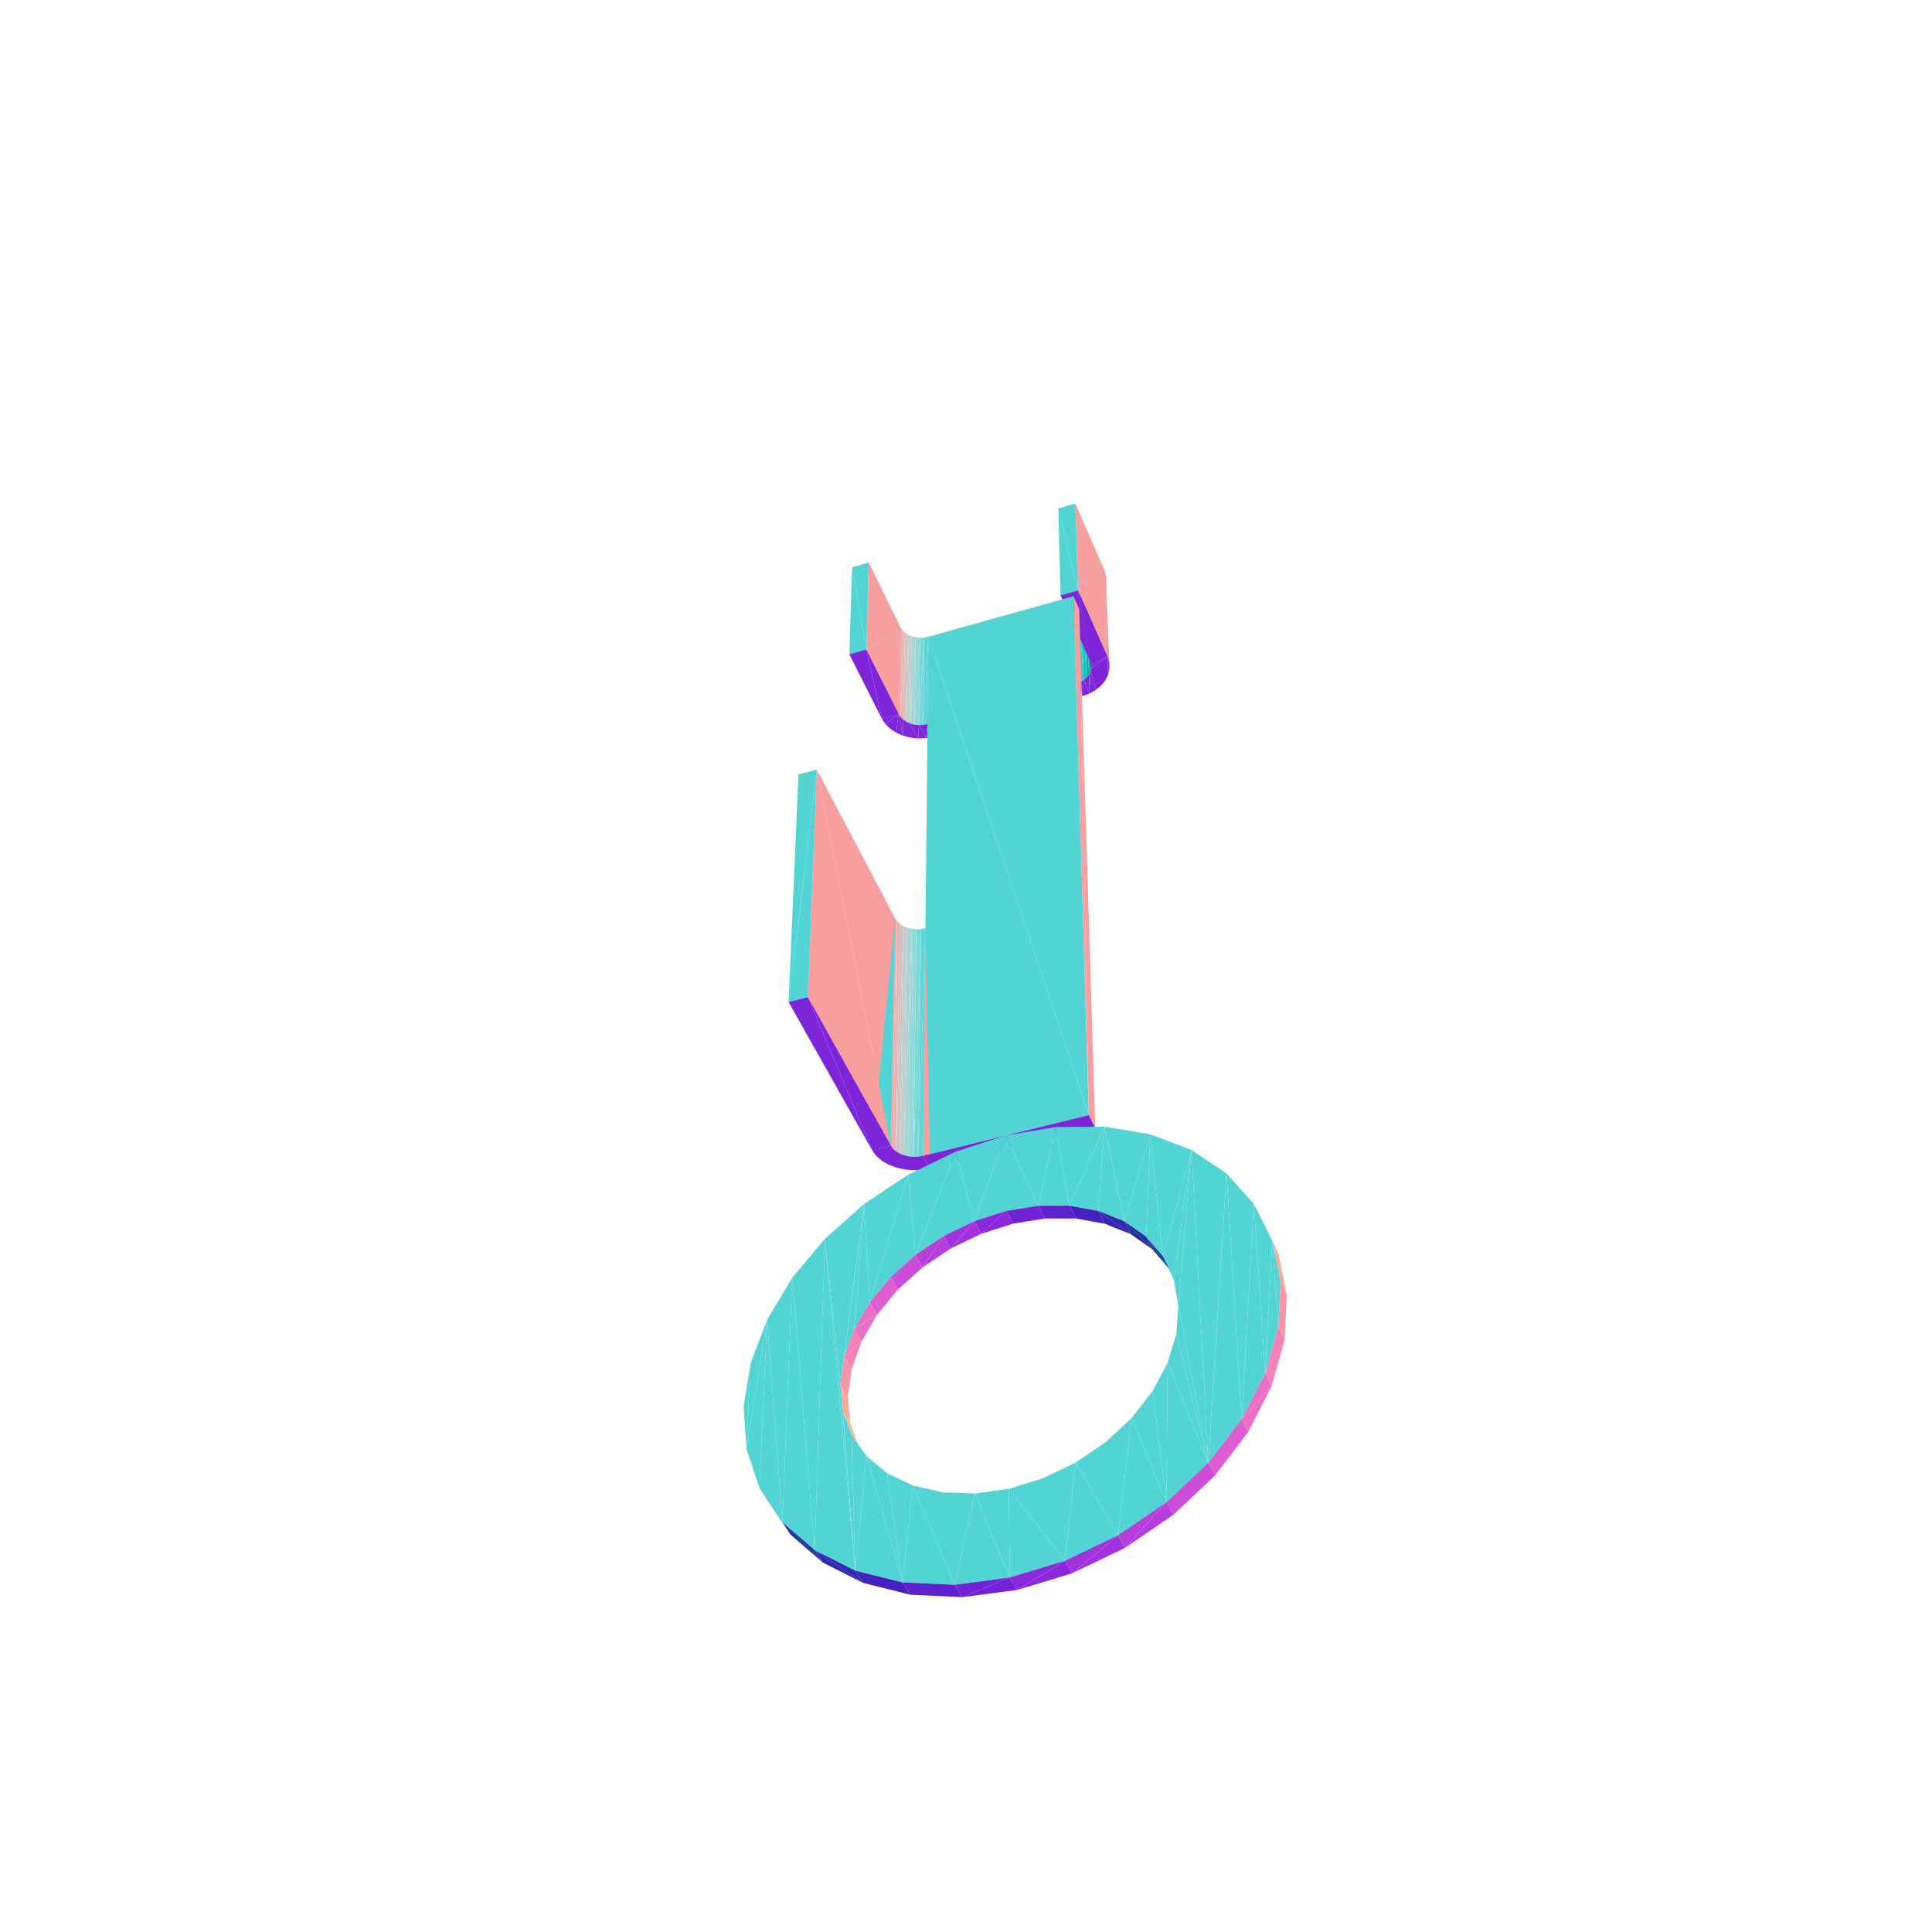 <?xml version="1.0" encoding="UTF-8"?>
<!-- Generated by jsxcad -->
<!DOCTYPE svg PUBLIC "-//W3C//DTD SVG 1.1 Tiny//EN" "http://www.w3.org/Graphics/SVG/1.1/DTD/svg11-tiny.dtd">
<svg viewBox="-250 -250 500 500" width="500" height="500" xmlns="http://www.w3.org/2000/svg"><path d="M-9.958,-62.608L-8.153,-81.964L-9.728,-85.215z" style="fill:rgb(247,158,158)"/><path d="M-12.193,-62.35L-10.802,-85.004L-11.912,-84.958z" style="fill:rgb(120,217,217)"/><path d="M-13.321,-62.471L-11.912,-84.958L-13.013,-85.078z" style="fill:rgb(145,216,216)"/><path d="M-11.058,-62.396L-9.728,-85.215L-10.802,-85.004z" style="fill:rgb(95,214,214)"/><path d="M-14.398,-62.754L-13.013,-85.078L-14.065,-85.36z" style="fill:rgb(169,212,212)"/><path d="M-15.027,-85.793L-14.398,-62.754L-14.065,-85.36z" style="fill:rgb(192,205,205)"/><path d="M-15.863,-86.362L-15.383,-63.188L-15.027,-85.793z" style="fill:rgb(212,194,194)"/><path d="M-16.933,-64.443L-15.863,-86.362L-16.541,-87.044z" style="fill:rgb(229,181,181)"/><path d="M-17.034,-87.814L-16.933,-64.443L-16.541,-87.044z" style="fill:rgb(242,166,166)"/><path d="M-21.284,-86.623L-17.438,-65.215L-17.034,-87.814z" style="fill:rgb(83,212,212)"/><path d="M-8.153,-81.964L-9.958,-62.608L-8.345,-59.347z" style="fill:rgb(247,158,158)"/><path d="M-10.802,-85.004L-12.193,-62.35L-11.058,-62.396z" style="fill:rgb(120,217,217)"/><path d="M-11.912,-84.958L-13.321,-62.471L-12.193,-62.35z" style="fill:rgb(145,216,216)"/><path d="M-9.728,-85.215L-11.058,-62.396L-9.958,-62.608z" style="fill:rgb(95,214,214)"/><path d="M-13.013,-85.078L-14.398,-62.754L-13.321,-62.471z" style="fill:rgb(169,212,212)"/><path d="M-14.398,-62.754L-15.027,-85.793L-15.383,-63.188z" style="fill:rgb(192,205,205)"/><path d="M-15.383,-63.188L-15.863,-86.362L-16.239,-63.759z" style="fill:rgb(212,194,194)"/><path d="M-15.863,-86.362L-16.933,-64.443L-16.239,-63.759z" style="fill:rgb(229,181,181)"/><path d="M-17.438,-65.215L-21.284,-86.623L-21.788,-64.02z" style="fill:rgb(83,212,212)"/><path d="M27.825,-95.697L29.535,-73.501L28.846,-96.072z" style="fill:rgb(72,208,208)"/><path d="M-16.933,-64.443L-17.034,-87.814L-17.438,-65.215z" style="fill:rgb(242,166,166)"/><path d="M28.846,-96.072L30.469,-74.023L29.758,-96.592z" style="fill:rgb(50,199,199)"/><path d="M29.758,-96.592L31.254,-74.672L30.524,-97.239z" style="fill:rgb(32,187,187)"/><path d="M30.524,-97.239L31.862,-75.423L31.117,-97.986z" style="fill:rgb(17,173,173)"/><path d="M31.862,-75.423L31.513,-98.808L31.117,-97.986z" style="fill:rgb(7,157,157)"/><path d="M-25.78,-81.895L-17.034,-87.814L-25.174,-104.435z" style="fill:rgb(247,158,158)"/><path d="M31.513,-98.808L32.455,-77.113L31.696,-99.67z" style="fill:rgb(1,140,140)"/><path d="M-12.193,-62.35L-12.357,-58.885L-10.319,-58.968zM-14.398,-62.754L-14.38,-59.1L-12.357,-58.885zM-9.958,-62.608L-10.319,-58.968L-8.345,-59.347z" style="fill:rgb(127,37,217)"/><path d="M37.089,-78.532L36.281,-99.515L36.22,-101.085z" style="fill:rgb(254,132,132)"/><path d="M-16.239,-63.759L-16.314,-59.607L-14.38,-59.1zM-13.321,-62.471L-12.357,-58.885L-12.193,-62.35zM-12.193,-62.35L-10.319,-58.968L-11.058,-62.396zM-11.058,-62.396L-10.319,-58.968L-9.958,-62.608zM-14.398,-62.754L-12.357,-58.885L-13.321,-62.471zM-15.383,-63.188L-14.38,-59.1L-14.398,-62.754zM-17.438,-65.215L-18.084,-60.385L-16.314,-59.607zM-16.239,-63.759L-14.38,-59.1L-15.383,-63.188z" style="fill:rgb(127,37,217)"/><path d="M36.623,-80.065L36.22,-101.085L35.764,-102.612z" style="fill:rgb(251,149,149)"/><path d="M31.402,-101.389L36.623,-80.065L35.764,-102.612z" style="fill:rgb(83,212,212)"/><path d="M-17.034,-87.814L-25.78,-81.895L-17.438,-65.215z" style="fill:rgb(247,158,158)"/><path d="M-17.438,-65.215L-19.624,-61.407L-18.084,-60.385zM-16.933,-64.443L-16.314,-59.607L-16.239,-63.759zM-17.438,-65.215L-20.875,-62.634L-19.624,-61.407zM-17.438,-65.215L-16.314,-59.607L-16.933,-64.443z" style="fill:rgb(127,37,217)"/><path d="M-29.478,-103.208L-25.78,-81.895L-25.174,-104.435z" style="fill:rgb(83,212,212)"/><path d="M-20.875,-62.634L-17.438,-65.215L-21.788,-64.02z" style="fill:rgb(127,37,217)"/><path d="M29.535,-73.501L27.825,-95.697L28.49,-73.125z" style="fill:rgb(72,208,208)"/><path d="M30.469,-74.023L28.846,-96.072L29.535,-73.501z" style="fill:rgb(50,199,199)"/><path d="M31.254,-74.672L29.758,-96.592L30.469,-74.023z" style="fill:rgb(32,187,187)"/><path d="M31.862,-75.423L30.524,-97.239L31.254,-74.672z" style="fill:rgb(17,173,173)"/><path d="M31.513,-98.808L31.862,-75.423L32.267,-76.247z" style="fill:rgb(7,157,157)"/><path d="M32.455,-77.113L31.513,-98.808L32.267,-76.247z" style="fill:rgb(1,140,140)"/><path d="M36.281,-99.515L37.089,-78.532L37.15,-76.957z" style="fill:rgb(254,132,132)"/><path d="M36.22,-101.085L36.623,-80.065L37.089,-78.532z" style="fill:rgb(251,149,149)"/><path d="M-25.78,-81.895L-21.788,-64.02L-17.438,-65.215z" style="fill:rgb(127,37,217)"/><path d="M36.623,-80.065L31.402,-101.389L32.156,-78.838z" style="fill:rgb(83,212,212)"/><path d="M30.469,-74.023L30.003,-69.801L31.881,-70.474zM30.003,-69.801L29.535,-73.501L28.49,-73.125z" style="fill:rgb(127,37,217)"/><path d="M-25.78,-81.895L-29.478,-103.208L-30.186,-80.664z" style="fill:rgb(83,212,212)"/><path d="M29.535,-73.501L30.003,-69.801L30.469,-74.023zM32.267,-76.247L31.881,-70.474L33.559,-71.41zM30.469,-74.023L31.881,-70.474L31.254,-74.672zM31.254,-74.672L31.881,-70.474L31.862,-75.423z" style="fill:rgb(127,37,217)"/><path d="M28.993,-97.2L35.764,-102.612L28.303,-119.674z" style="fill:rgb(247,158,158)"/><path d="M31.862,-75.423L31.881,-70.474L32.267,-76.247zM36.623,-80.065L33.559,-71.41L34.974,-72.572zM32.267,-76.247L33.559,-71.41L32.455,-77.113zM36.623,-80.065L34.974,-72.572L36.07,-73.919zM-21.788,-64.02L-25.78,-81.895L-30.186,-80.664zM36.623,-80.065L32.455,-77.113L33.559,-71.41zM36.623,-80.065L36.07,-73.919L36.805,-75.399zM37.089,-78.532L36.805,-75.399L37.15,-76.957z" style="fill:rgb(127,37,217)"/><path d="M35.764,-102.612L28.993,-97.2L36.623,-80.065z" style="fill:rgb(247,158,158)"/><path d="M36.623,-80.065L36.805,-75.399L37.089,-78.532zM36.623,-80.065L32.418,-77.988L32.455,-77.113z" style="fill:rgb(127,37,217)"/><path d="M23.884,-118.415L28.993,-97.2L28.303,-119.674z" style="fill:rgb(83,212,212)"/><path d="M32.418,-77.988L36.623,-80.065L32.156,-78.838zM28.993,-97.2L32.156,-78.838L36.623,-80.065z" style="fill:rgb(127,37,217)"/><path d="M28.993,-97.2L23.884,-118.415L24.466,-95.935z" style="fill:rgb(83,212,212)"/><path d="M32.156,-78.838L28.993,-97.2L24.466,-95.935z" style="fill:rgb(127,37,217)"/><path d="M-9.728,-85.215L31.777,38.579L27.825,-95.697z" style="fill:rgb(83,212,212)"/><path d="M31.777,38.579L29.306,-92.385L27.825,-95.697zM-10.496,-9.76L-9.295,52.387L-8.794,-6.488z" style="fill:rgb(247,158,158)"/><path d="M31.777,38.579L-9.728,-85.215L-11.095,49.122z" style="fill:rgb(83,212,212)"/><path d="M-13.585,49.381L-11.655,-9.548L-12.852,-9.501z" style="fill:rgb(120,217,217)"/><path d="M-14.04,-9.622L-13.585,49.381L-12.852,-9.501z" style="fill:rgb(145,216,216)"/><path d="M-12.32,49.334L-10.496,-9.76L-11.655,-9.548z" style="fill:rgb(95,214,214)"/><path d="M-16.042,48.977L-14.04,-9.622L-15.175,-9.906z" style="fill:rgb(169,212,212)"/><path d="M-17.14,48.541L-15.175,-9.906L-16.214,-10.342z" style="fill:rgb(192,205,205)"/><path d="M-18.095,47.97L-16.214,-10.342L-17.117,-10.915z" style="fill:rgb(212,194,194)"/><path d="M-17.849,-11.601L-18.095,47.97L-17.117,-10.915z" style="fill:rgb(229,181,181)"/><path d="M-24.279,47.708L-18.382,-12.377L-22.966,-11.177z" style="fill:rgb(83,212,212)"/><path d="M-19.434,46.511L-17.849,-11.601L-18.382,-12.377z" style="fill:rgb(242,166,166)"/><path d="M29.306,-92.385L31.777,38.579L33.454,41.914zM-38.62,-50.846L-19.434,46.511L-18.382,-12.377zM-9.295,52.387L-10.496,-9.76L-11.095,49.122z" style="fill:rgb(247,158,158)"/><path d="M-11.655,-9.548L-13.585,49.381L-12.32,49.334z" style="fill:rgb(120,217,217)"/><path d="M-13.585,49.381L-14.04,-9.622L-14.842,49.26z" style="fill:rgb(145,216,216)"/><path d="M-10.496,-9.76L-12.32,49.334L-11.095,49.122z" style="fill:rgb(95,214,214)"/><path d="M-14.04,-9.622L-16.042,48.977L-14.842,49.26z" style="fill:rgb(169,212,212)"/><path d="M-15.175,-9.906L-17.14,48.541L-16.042,48.977z" style="fill:rgb(192,205,205)"/><path d="M-16.214,-10.342L-18.095,47.97L-17.14,48.541z" style="fill:rgb(212,194,194)"/><path d="M-18.095,47.97L-17.849,-11.601L-18.87,47.285z" style="fill:rgb(229,181,181)"/><path d="M-17.849,-11.601L-19.434,46.511L-18.87,47.285z" style="fill:rgb(242,166,166)"/><path d="M-18.382,-12.377L-24.279,47.708L-19.434,46.511z" style="fill:rgb(83,212,212)"/><path d="M-13.585,49.381L-13.762,52.85L-11.493,52.767zM-16.042,48.977L-16.016,52.634L-13.762,52.85zM-11.095,49.122L-11.493,52.767L-9.295,52.387zM-18.095,47.97L-18.171,52.127L-16.016,52.634zM-14.842,49.26L-13.762,52.85L-13.585,49.381zM-13.585,49.381L-11.493,52.767L-12.32,49.334zM-12.32,49.334L-11.493,52.767L-11.095,49.122zM-16.042,48.977L-13.762,52.85L-14.842,49.26zM-17.14,48.541L-16.016,52.634L-16.042,48.977zM-19.434,46.511L-20.144,51.348L-18.171,52.127zM-18.095,47.97L-16.016,52.634L-17.14,48.541zM-19.434,46.511L-21.862,50.325L-20.144,51.348zM-18.87,47.285L-18.171,52.127L-18.095,47.97zM-19.434,46.511L-23.259,49.097L-21.862,50.325zM-19.434,46.511L-18.171,52.127L-18.87,47.285zM-23.259,49.097L-19.434,46.511L-24.279,47.708z" style="fill:rgb(127,37,217)"/><path d="M-45.922,9.323L-38.62,-50.846L-43.347,-49.557z" style="fill:rgb(83,212,212)"/><path d="M-9.295,52.387L31.777,38.579L-11.095,49.122zM31.777,38.579L-9.295,52.387L33.454,41.914z" style="fill:rgb(127,37,217)"/><path d="M-19.434,46.511L-38.62,-50.846L-40.916,8.032z" style="fill:rgb(247,158,158)"/><path d="M-14.981,54.015L-13.073,74.744L-2.637,48.037zM-2.637,48.037L2.159,66.023L10.228,43.879zM-26.4,61.616L-24.871,87L-14.981,54.015zM10.228,43.879L18.711,62.035L23.194,41.69z" style="fill:rgb(83,212,212)"/><path d="M-40.916,8.032L-24.279,47.708L-19.434,46.511z" style="fill:rgb(127,37,217)"/><path d="M-2.637,48.037L-5.761,69.854L2.159,66.023zM-2.637,48.037L-13.073,74.744L-5.761,69.854zM-14.981,54.015L-19.521,80.525L-13.073,74.744zM10.228,43.879L2.159,66.023L10.412,63.384zM23.194,41.69L26.764,62.033L35.83,41.569zM10.228,43.879L10.412,63.384L18.711,62.035zM-14.981,54.015L-24.871,87L-19.521,80.525zM-32.53,108.263L-26.4,61.616L-36.514,70.598z" style="fill:rgb(83,212,212)"/><path d="M2.159,66.023L-3.94,73.12L3.954,69.302z" style="fill:rgb(162,50,222)"/><path d="M-5.761,69.854L-11.226,77.997L-3.94,73.12z" style="fill:rgb(183,62,221)"/><path d="M10.412,63.384L3.954,69.302L12.181,66.677z" style="fill:rgb(139,40,220)"/><path d="M-3.94,73.12L2.159,66.023L-5.761,69.854z" style="fill:rgb(162,50,222)"/><path d="M-11.226,77.997L-5.761,69.854L-13.073,74.744z" style="fill:rgb(183,62,221)"/><path d="M3.954,69.302L10.412,63.384L2.159,66.023z" style="fill:rgb(139,40,220)"/><path d="M-38.62,-50.846L-45.922,9.323L-40.916,8.032zM23.194,41.69L18.711,62.035L26.764,62.033zM-26.4,61.616L-28.923,93.947L-24.871,87z" style="fill:rgb(83,212,212)"/><path d="M-11.226,77.997L-19.521,80.525L-17.647,83.766zM-19.521,80.525L-11.226,77.997L-13.073,74.744z" style="fill:rgb(203,77,216)"/><path d="M18.711,62.035L12.181,66.677L20.457,65.341zM12.181,66.677L18.711,62.035L10.412,63.384z" style="fill:rgb(115,34,214)"/><path d="M-17.647,83.766L-24.871,87L-22.973,90.23zM-24.871,87L-17.647,83.766L-19.521,80.525z" style="fill:rgb(220,94,208)"/><path d="M-26.4,61.616L-31.515,101.121L-28.923,93.947zM35.83,41.569L40.983,66.086L47.698,43.555z" style="fill:rgb(83,212,212)"/><path d="M20.457,65.341L26.764,62.033L18.711,62.035zM26.764,62.033L20.457,65.341L28.489,65.351z" style="fill:rgb(92,32,204)"/><path d="M35.83,41.569L26.764,62.033L34.281,63.393z" style="fill:rgb(83,212,212)"/><path d="M-24.279,47.708L-40.916,8.032L-45.922,9.323z" style="fill:rgb(127,37,217)"/><path d="M-28.923,93.947L-22.973,90.23L-24.871,87z" style="fill:rgb(233,112,197)"/><path d="M-26.4,61.616L-32.53,108.263L-31.515,101.121z" style="fill:rgb(83,212,212)"/><path d="M-22.973,90.23L-28.923,93.947L-27.004,97.166z" style="fill:rgb(233,112,197)"/><path d="M35.83,41.569L34.281,63.393L40.983,66.086z" style="fill:rgb(83,212,212)"/><path d="M28.489,65.351L34.281,63.393L26.764,62.033zM34.281,63.393L28.489,65.351L35.989,66.723z" style="fill:rgb(71,33,192)"/><path d="M-55.729,102.792L-56.81,124.984L-51.466,91.528z" style="fill:rgb(83,212,212)"/><path d="M-31.515,101.121L-27.004,97.166L-28.923,93.947z" style="fill:rgb(242,130,183)"/><path d="M-44.973,80.677L-39.161,151.194L-36.514,70.598z" style="fill:rgb(83,212,212)"/><path d="M-27.004,97.166L-31.515,101.121L-29.577,104.332z" style="fill:rgb(242,130,183)"/><path d="M42.678,69.425L34.281,63.393L35.989,66.723z" style="fill:rgb(51,38,177)"/><path d="M-51.466,91.528L-47.509,143.945L-44.973,80.677zM47.698,43.555L50.933,75.112L58.369,47.624zM47.698,43.555L40.983,66.086L46.611,70.034z" style="fill:rgb(83,212,212)"/><path d="M34.281,63.393L42.678,69.425L40.983,66.086z" style="fill:rgb(51,38,177)"/><path d="M-56.81,124.984L-55.729,102.792L-57.555,114.082z" style="fill:rgb(83,212,212)"/><path d="M-32.53,108.263L-29.577,104.332L-31.515,101.121zM-29.577,104.332L-32.53,108.263L-30.577,111.469z" style="fill:rgb(246,149,167)"/><path d="M48.296,73.379L40.983,66.086L42.678,69.425z" style="fill:rgb(34,46,160)"/><path d="M47.698,43.555L46.611,70.034L50.933,75.112zM-51.466,91.528L-56.81,124.984L-53.445,135.077z" style="fill:rgb(83,212,212)"/><path d="M40.983,66.086L48.296,73.379L46.611,70.034z" style="fill:rgb(34,46,160)"/><path d="M-32.53,108.263L-29.938,118.311L-30.577,111.469z" style="fill:rgb(246,167,149)"/><path d="M52.614,78.46L46.611,70.034L48.296,73.379z" style="fill:rgb(21,57,142)"/><path d="M-29.938,118.311L-32.53,108.263L-31.901,115.109z" style="fill:rgb(246,167,149)"/><path d="M-36.514,70.598L-28.671,156.478L-32.53,108.263zM58.369,47.624L50.933,75.112L53.76,81.147zM-51.466,91.528L-53.445,135.077L-47.509,143.945z" style="fill:rgb(83,212,212)"/><path d="M46.611,70.034L52.614,78.46L50.933,75.112z" style="fill:rgb(21,57,142)"/><path d="M-31.901,115.109L-27.654,124.593L-29.938,118.311z" style="fill:rgb(242,183,130)"/><path d="M58.369,47.624L53.76,81.147L54.953,87.923z" style="fill:rgb(83,212,212)"/><path d="M-27.654,124.593L-31.901,115.109L-29.623,121.391z" style="fill:rgb(242,183,130)"/><path d="M-44.973,80.677L-47.509,143.945L-39.161,151.194zM-36.514,70.598L-39.161,151.194L-28.671,156.478z" style="fill:rgb(83,212,212)"/><path d="M-45.455,147.104L-53.445,135.077L-51.391,138.235z" style="fill:rgb(21,57,142)"/><path d="M58.369,47.624L62.708,128.561L67.429,53.686zM-32.53,108.263L-28.671,156.478L-31.901,115.109z" style="fill:rgb(83,212,212)"/><path d="M79.246,71.043L83.02,85.161L80.843,74.436z" style="fill:rgb(246,167,149)"/><path d="M67.429,53.686L71.345,117.267L74.497,61.574z" style="fill:rgb(83,212,212)"/><path d="M-53.445,135.077L-45.455,147.104L-47.509,143.945z" style="fill:rgb(21,57,142)"/><path d="M-31.901,115.109L-28.671,156.478L-29.623,121.391zM54.953,87.923L62.708,128.561L58.369,47.624z" style="fill:rgb(83,212,212)"/><path d="M83.02,85.161L79.246,71.043L81.414,81.771z" style="fill:rgb(246,167,149)"/><path d="M74.497,61.574L77.456,105.362L79.246,71.043zM-29.623,121.391L-28.671,156.478L-25.749,126.857z" style="fill:rgb(83,212,212)"/><path d="M-37.116,154.359L-47.509,143.945L-45.455,147.104z" style="fill:rgb(34,46,160)"/><path d="M79.246,71.043L80.836,93.362L81.414,81.771z" style="fill:rgb(83,212,212)"/><path d="M-47.509,143.945L-37.116,154.359L-39.161,151.194z" style="fill:rgb(34,46,160)"/><path d="M80.836,93.362L83.02,85.161L81.414,81.771zM83.02,85.161L80.836,93.362L82.46,96.744z" style="fill:rgb(246,149,167)"/><path d="M-25.749,126.857L-16.424,159.52L-20.404,131.275zM79.246,71.043L77.456,105.362L80.836,93.362z" style="fill:rgb(83,212,212)"/><path d="M-26.645,159.652L-39.161,151.194L-37.116,154.359z" style="fill:rgb(51,38,177)"/><path d="M74.497,61.574L71.345,117.267L77.456,105.362zM-20.404,131.275L-16.424,159.52L-13.773,134.449zM54.433,95.186L62.708,128.561L54.953,87.923zM67.429,53.686L62.708,128.561L71.345,117.267zM-25.749,126.857L-28.671,156.478L-16.424,159.52z" style="fill:rgb(83,212,212)"/><path d="M-39.161,151.194L-26.645,159.652L-28.671,156.478z" style="fill:rgb(51,38,177)"/><path d="M77.456,105.362L82.46,96.744L80.836,93.362z" style="fill:rgb(242,130,183)"/><path d="M52.19,102.65L62.708,128.561L54.433,95.186z" style="fill:rgb(83,212,212)"/><path d="M82.46,96.744L77.456,105.362L79.106,108.73z" style="fill:rgb(242,130,183)"/><path d="M-13.773,134.449L-2.909,160.136L-6.105,136.227zM-6.105,136.227L-2.909,160.136L2.296,136.517zM48.288,110.014L51.883,138.733L52.19,102.65z" style="fill:rgb(83,212,212)"/><path d="M-26.645,159.652L-16.424,159.52L-28.671,156.478zM-16.424,159.52L-26.645,159.652L-14.427,162.709z" style="fill:rgb(71,33,192)"/><path d="M-13.773,134.449L-16.424,159.52L-2.909,160.136zM42.867,116.97L51.883,138.733L48.288,110.014z" style="fill:rgb(83,212,212)"/><path d="M71.345,117.267L79.106,108.73L77.456,105.362z" style="fill:rgb(233,112,197)"/><path d="M2.296,136.517L11.306,158.253L11.09,135.288z" style="fill:rgb(83,212,212)"/><path d="M79.106,108.73L71.345,117.267L73.029,120.617z" style="fill:rgb(233,112,197)"/><path d="M36.138,123.222L39.329,147.318L42.867,116.97zM11.09,135.288L25.599,153.922L19.907,132.58zM28.377,128.501L39.329,147.318L36.138,123.222zM19.907,132.58L25.599,153.922L28.377,128.501zM52.19,102.65L51.883,138.733L62.708,128.561z" style="fill:rgb(83,212,212)"/><path d="M-14.427,162.709L-2.909,160.136L-16.424,159.52zM-2.909,160.136L-14.427,162.709L-0.948,163.343z" style="fill:rgb(92,32,204)"/><path d="M2.296,136.517L-2.909,160.136L11.306,158.253z" style="fill:rgb(83,212,212)"/><path d="M62.708,128.561L73.029,120.617L71.345,117.267zM73.029,120.617L62.708,128.561L64.433,131.889z" style="fill:rgb(220,94,208)"/><path d="M42.867,116.97L39.329,147.318L51.883,138.733zM11.09,135.288L11.306,158.253L25.599,153.922z" style="fill:rgb(83,212,212)"/><path d="M-0.948,163.343L11.306,158.253L-2.909,160.136z" style="fill:rgb(115,34,214)"/><path d="M28.377,128.501L25.599,153.922L39.329,147.318z" style="fill:rgb(83,212,212)"/><path d="M11.306,158.253L-0.948,163.343L13.224,161.481z" style="fill:rgb(115,34,214)"/><path d="M51.883,138.733L64.433,131.889L62.708,128.561zM64.433,131.889L51.883,138.733L53.655,142.036z" style="fill:rgb(203,77,216)"/><path d="M25.599,153.922L13.224,161.481L27.469,157.174z" style="fill:rgb(139,40,220)"/><path d="M51.883,138.733L41.15,150.595L53.655,142.036z" style="fill:rgb(183,62,221)"/><path d="M13.224,161.481L25.599,153.922L11.306,158.253z" style="fill:rgb(139,40,220)"/><path d="M39.329,147.318L27.469,157.174L41.15,150.595z" style="fill:rgb(162,50,222)"/><path d="M41.15,150.595L51.883,138.733L39.329,147.318z" style="fill:rgb(183,62,221)"/><path d="M27.469,157.174L39.329,147.318L25.599,153.922z" style="fill:rgb(162,50,222)"/></svg>
